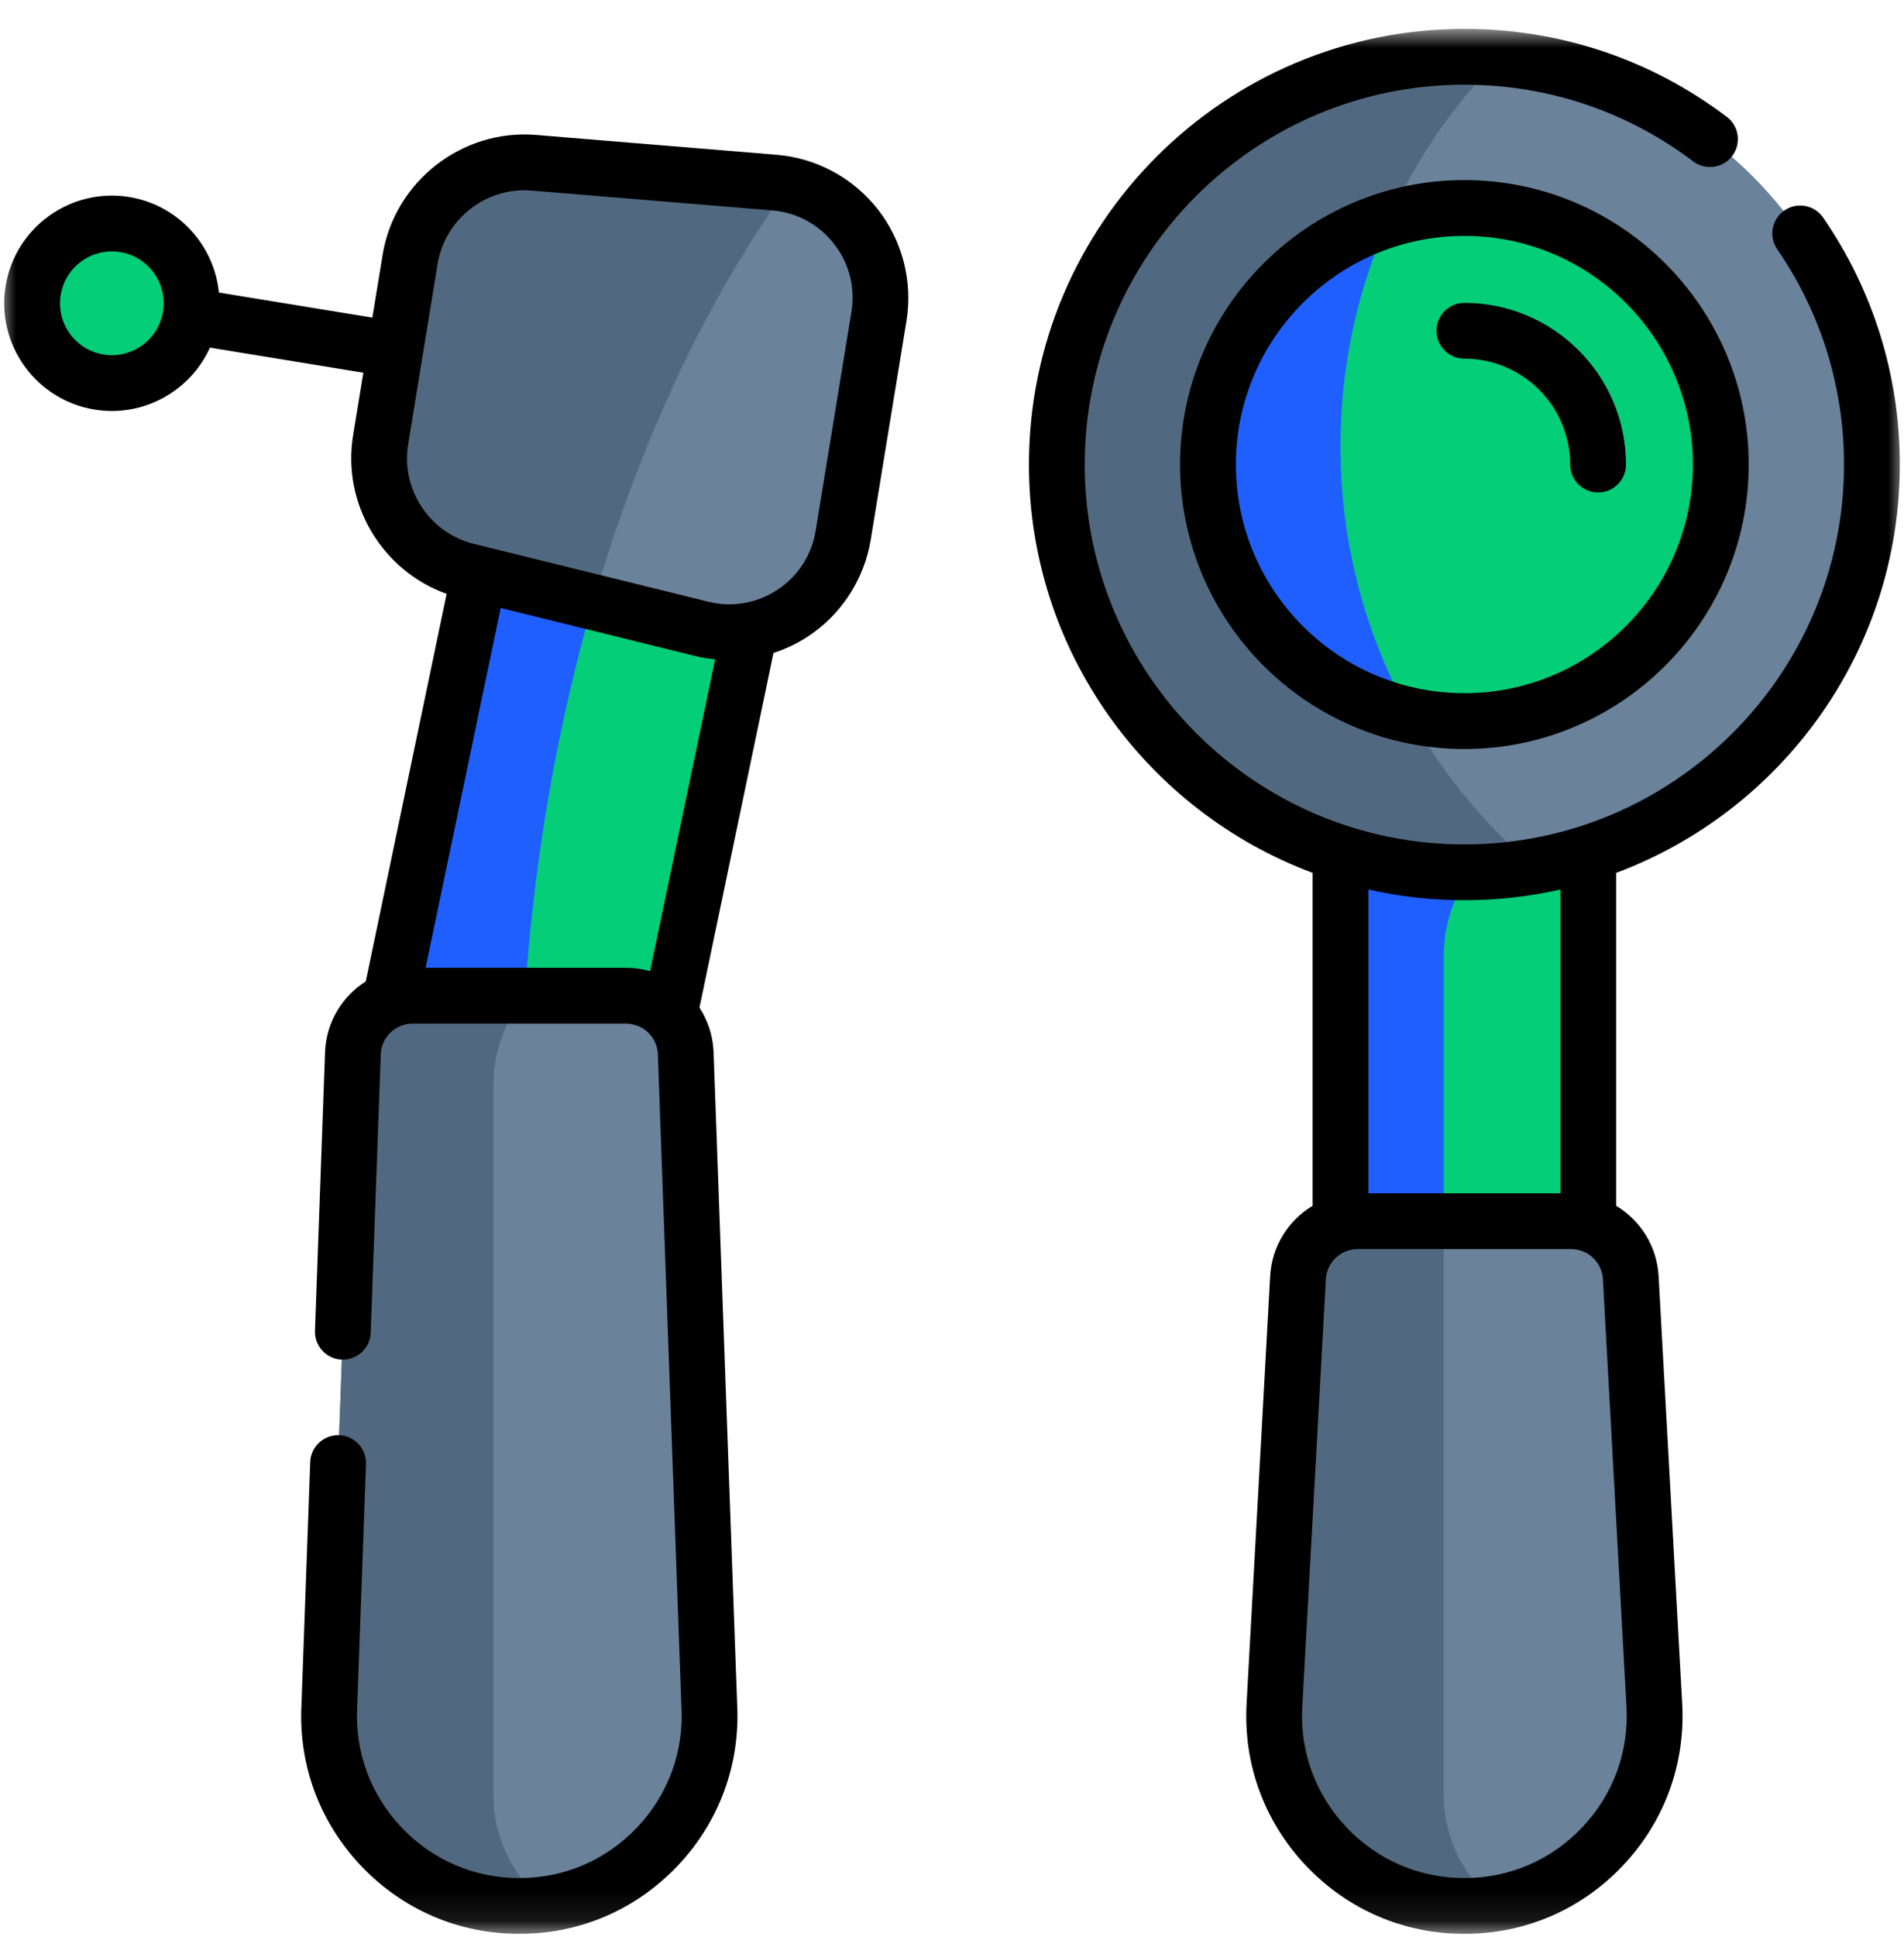 <svg width="60" height="61" viewBox="0 0 60 61" fill="none" xmlns="http://www.w3.org/2000/svg">
<g clip-path="url(#clip0_5_86)">
<mask id="mask0_5_86" style="mask-type:luminance" maskUnits="userSpaceOnUse" x="0" y="0" width="60" height="61">
<path d="M60 0.91H0V60.91H60V0.91Z" fill="white"/>
</mask>
<g mask="url(#mask0_5_86)">
<path d="M16.867 15.296V22.26H15.199V34.61L20.322 35.679L24.254 16.838L16.867 15.296Z" fill="#04CE78"/>
<path d="M16.674 29.701C17.141 24.717 18.195 20.042 19.691 15.886L15.734 15.06L11.801 33.901L16.411 34.863C16.424 33.173 16.51 31.449 16.674 29.701Z" fill="#1F5FFF"/>
<path d="M42.241 24.598H50.052V39.603H42.241V24.598Z" fill="#04CE78"/>
<path d="M45.498 30.09C45.498 27.67 47.46 25.708 49.88 25.708H50.052V24.598H42.241V39.603H45.498V30.09Z" fill="#1F5FFF"/>
<path d="M46.147 60.031C42.706 60.031 39.971 57.141 40.161 53.705L40.904 40.242C40.959 39.244 41.784 38.462 42.784 38.462H49.509C50.509 38.462 51.334 39.244 51.389 40.242L52.133 53.705C52.322 57.141 49.588 60.031 46.147 60.031Z" fill="#6A829A"/>
<path d="M45.498 56.528V38.462H42.784C41.784 38.462 40.959 39.244 40.904 40.242L40.161 53.705C39.971 57.141 42.706 60.031 46.147 60.031C46.486 60.031 46.818 60.002 47.142 59.948C46.14 59.145 45.498 57.912 45.498 56.528Z" fill="#516980"/>
<path d="M47.244 1.835C53.823 2.391 58.989 7.908 58.989 14.632C58.989 20.982 54.38 26.257 48.323 27.291L44.048 26.808L38.552 14.563L43.001 2.99L47.244 1.835Z" fill="#6A829A"/>
<path d="M42.241 14.058C42.241 9.297 44.15 4.982 47.243 1.836C46.882 1.805 46.516 1.789 46.146 1.789C39.053 1.789 33.304 7.539 33.304 14.632C33.304 21.724 39.054 27.474 46.146 27.474C46.888 27.474 47.615 27.41 48.323 27.29C44.6 24.092 42.241 19.351 42.241 14.058Z" fill="#516980"/>
<path d="M43.747 6.915C44.505 6.679 45.312 6.551 46.147 6.551C50.602 6.551 54.227 10.176 54.227 14.632C54.227 19.087 50.602 22.712 46.147 22.712C45.559 22.712 44.986 22.649 44.434 22.529L42.029 20.975L39.374 14.632L41.057 9.309L43.747 6.915Z" fill="#04CE78"/>
<path d="M42.241 14.058C42.241 11.51 42.788 9.09 43.77 6.908C40.471 7.926 38.066 11.003 38.066 14.631C38.066 18.499 40.799 21.74 44.434 22.527C43.038 20.02 42.241 17.132 42.241 14.058Z" fill="#1F5FFF"/>
<path d="M24.877 5.821C26.743 6.223 28.015 8.03 27.698 9.968L26.572 16.857C26.229 18.955 24.169 20.314 22.105 19.805L18.692 18.963L17.07 16.869L17.405 11.492L22.179 6.551L24.877 5.821Z" fill="#6A829A"/>
<path d="M24.877 5.822C24.722 5.789 24.564 5.764 24.402 5.751L16.817 5.126C14.925 4.97 13.23 6.295 12.924 8.168L11.994 13.858C11.688 15.732 12.872 17.527 14.716 17.981L18.692 18.963C20.182 13.833 22.321 9.342 24.877 5.822Z" fill="#516980"/>
<path d="M16.365 60.031C12.924 60.031 10.189 57.141 10.379 53.705L11.122 33.14C11.177 32.142 12.003 31.361 13.002 31.361H19.727C20.727 31.361 21.553 32.142 21.608 33.14L22.351 53.705C22.541 57.141 19.806 60.031 16.365 60.031Z" fill="#6A829A"/>
<path d="M15.549 56.528V34.162C15.549 33.096 15.929 32.12 16.561 31.361H13.002C12.003 31.361 11.177 32.142 11.122 33.14L10.379 53.705C10.189 57.141 12.924 60.031 16.365 60.031C16.655 60.031 16.94 60.009 17.219 59.969C16.202 59.166 15.549 57.924 15.549 56.528Z" fill="#516980"/>
<path d="M3.525 12.066C4.913 12.066 6.038 10.941 6.038 9.553C6.038 8.165 4.913 7.04 3.525 7.04C2.137 7.04 1.012 8.165 1.012 9.553C1.012 10.941 2.137 12.066 3.525 12.066Z" fill="#04CE78"/>
<path d="M59.868 14.632C59.868 11.836 59.033 9.147 57.452 6.854C57.177 6.454 56.63 6.353 56.23 6.629C55.83 6.904 55.729 7.452 56.005 7.851C57.382 9.85 58.11 12.194 58.11 14.632C58.11 21.228 52.743 26.595 46.146 26.595C39.55 26.595 34.182 21.228 34.182 14.632C34.183 8.035 39.55 2.668 46.146 2.668C48.773 2.668 51.266 3.503 53.355 5.082C53.742 5.375 54.294 5.299 54.587 4.912C54.879 4.524 54.803 3.973 54.416 3.68C52.019 1.868 49.159 0.91 46.146 0.91C38.58 0.91 32.425 7.065 32.425 14.632C32.425 20.516 36.148 25.546 41.363 27.492V37.978C40.603 38.435 40.078 39.248 40.026 40.194L39.283 53.657C39.178 55.562 39.842 57.375 41.154 58.761C42.465 60.147 44.238 60.91 46.146 60.91C48.055 60.91 49.828 60.147 51.139 58.761C52.451 57.375 53.115 55.562 53.01 53.657L52.267 40.193C52.215 39.248 51.69 38.436 50.931 37.978V27.492C56.145 25.546 59.868 20.516 59.868 14.632ZM49.862 57.553C48.886 58.584 47.567 59.152 46.146 59.152C44.726 59.152 43.407 58.584 42.43 57.553C41.454 56.521 40.96 55.172 41.038 53.754L41.781 40.29C41.811 39.758 42.251 39.341 42.784 39.341H49.509C50.042 39.341 50.483 39.758 50.512 40.29L51.255 53.754C51.333 55.172 50.839 56.521 49.862 57.553ZM49.173 37.584H43.12V28.016C44.094 28.236 45.107 28.353 46.146 28.353C47.186 28.353 48.199 28.236 49.173 28.016V37.584Z" fill="black"/>
<path d="M46.146 5.672C41.206 5.672 37.187 9.691 37.187 14.632C37.187 19.572 41.206 23.591 46.146 23.591C51.086 23.591 55.106 19.572 55.106 14.632C55.106 9.691 51.086 5.672 46.146 5.672ZM46.146 21.833C42.175 21.833 38.945 18.602 38.945 14.632C38.945 10.661 42.175 7.43 46.146 7.43C50.117 7.43 53.348 10.661 53.348 14.632C53.348 18.602 50.117 21.833 46.146 21.833Z" fill="black"/>
<path d="M46.147 9.54C45.661 9.54 45.268 9.933 45.268 10.418C45.268 10.904 45.661 11.297 46.147 11.297C47.985 11.297 49.481 12.793 49.481 14.632C49.481 15.117 49.874 15.511 50.36 15.511C50.845 15.511 51.239 15.117 51.239 14.632C51.239 11.824 48.954 9.54 46.147 9.54Z" fill="black"/>
<path d="M24.474 4.875L16.889 4.25C14.558 4.058 12.434 5.717 12.057 8.026L11.733 10.004L6.899 9.214C6.749 7.725 5.618 6.458 4.072 6.205C2.226 5.904 0.479 7.16 0.177 9.006C-0.125 10.851 1.132 12.599 2.977 12.9C3.162 12.93 3.345 12.945 3.526 12.945C4.863 12.945 6.073 12.15 6.616 10.949L11.45 11.739L11.127 13.716C10.774 15.877 12.049 17.983 14.075 18.705L11.527 30.91C10.796 31.372 10.295 32.169 10.245 33.092C10.244 33.097 10.244 33.103 10.244 33.108L9.926 41.913C9.908 42.398 10.287 42.805 10.772 42.823C11.254 42.84 11.665 42.461 11.682 41.976L12 33.181C12.033 32.653 12.472 32.24 13.002 32.24H19.728C20.258 32.24 20.697 32.653 20.73 33.181L21.473 53.737C21.473 53.743 21.473 53.748 21.474 53.754C21.552 55.172 21.057 56.521 20.081 57.553C19.105 58.584 17.785 59.152 16.365 59.152C14.945 59.152 13.625 58.584 12.649 57.553C11.673 56.521 11.178 55.172 11.257 53.754C11.257 53.748 11.257 53.743 11.257 53.737L11.533 46.112C11.55 45.627 11.171 45.22 10.686 45.202C10.204 45.184 9.794 45.564 9.776 46.049L9.501 53.666C9.398 55.568 10.063 57.377 11.372 58.761C12.684 60.147 14.457 60.91 16.365 60.91C18.273 60.91 20.046 60.147 21.358 58.761C22.667 57.377 23.331 55.568 23.229 53.666L22.486 33.108C22.486 33.103 22.486 33.097 22.485 33.092C22.458 32.592 22.298 32.13 22.042 31.737L24.375 20.565C24.758 20.44 25.127 20.267 25.468 20.042C26.517 19.349 27.236 18.24 27.439 16.998L28.565 10.11C28.768 8.868 28.44 7.588 27.665 6.597C26.891 5.605 25.728 4.978 24.474 4.875ZM5.137 9.816C4.992 10.706 4.149 11.311 3.261 11.165C2.372 11.02 1.766 10.178 1.912 9.289C2.043 8.489 2.737 7.918 3.523 7.918C3.611 7.918 3.699 7.925 3.788 7.94C4.678 8.085 5.283 8.927 5.137 9.816ZM13.412 30.482L15.778 19.149L21.894 20.658C22.107 20.711 22.322 20.745 22.537 20.766L20.486 30.588C20.245 30.519 19.99 30.482 19.728 30.482H13.412ZM26.83 9.826L25.704 16.715C25.578 17.485 25.151 18.145 24.5 18.575C23.849 19.005 23.073 19.138 22.316 18.951L14.926 17.128C13.537 16.785 12.631 15.412 12.861 14L13.791 8.31C14.01 6.973 15.185 5.993 16.521 5.993C16.595 5.993 16.67 5.996 16.745 6.002L24.33 6.627C25.108 6.691 25.8 7.064 26.281 7.679C26.761 8.294 26.956 9.056 26.83 9.826Z" fill="black"/>
</g>
</g>
<defs>
<clipPath id="clip0_5_86">
<rect width="60" height="60" fill="white" transform="translate(0 0.91)"/>
</clipPath>
</defs>
</svg>
